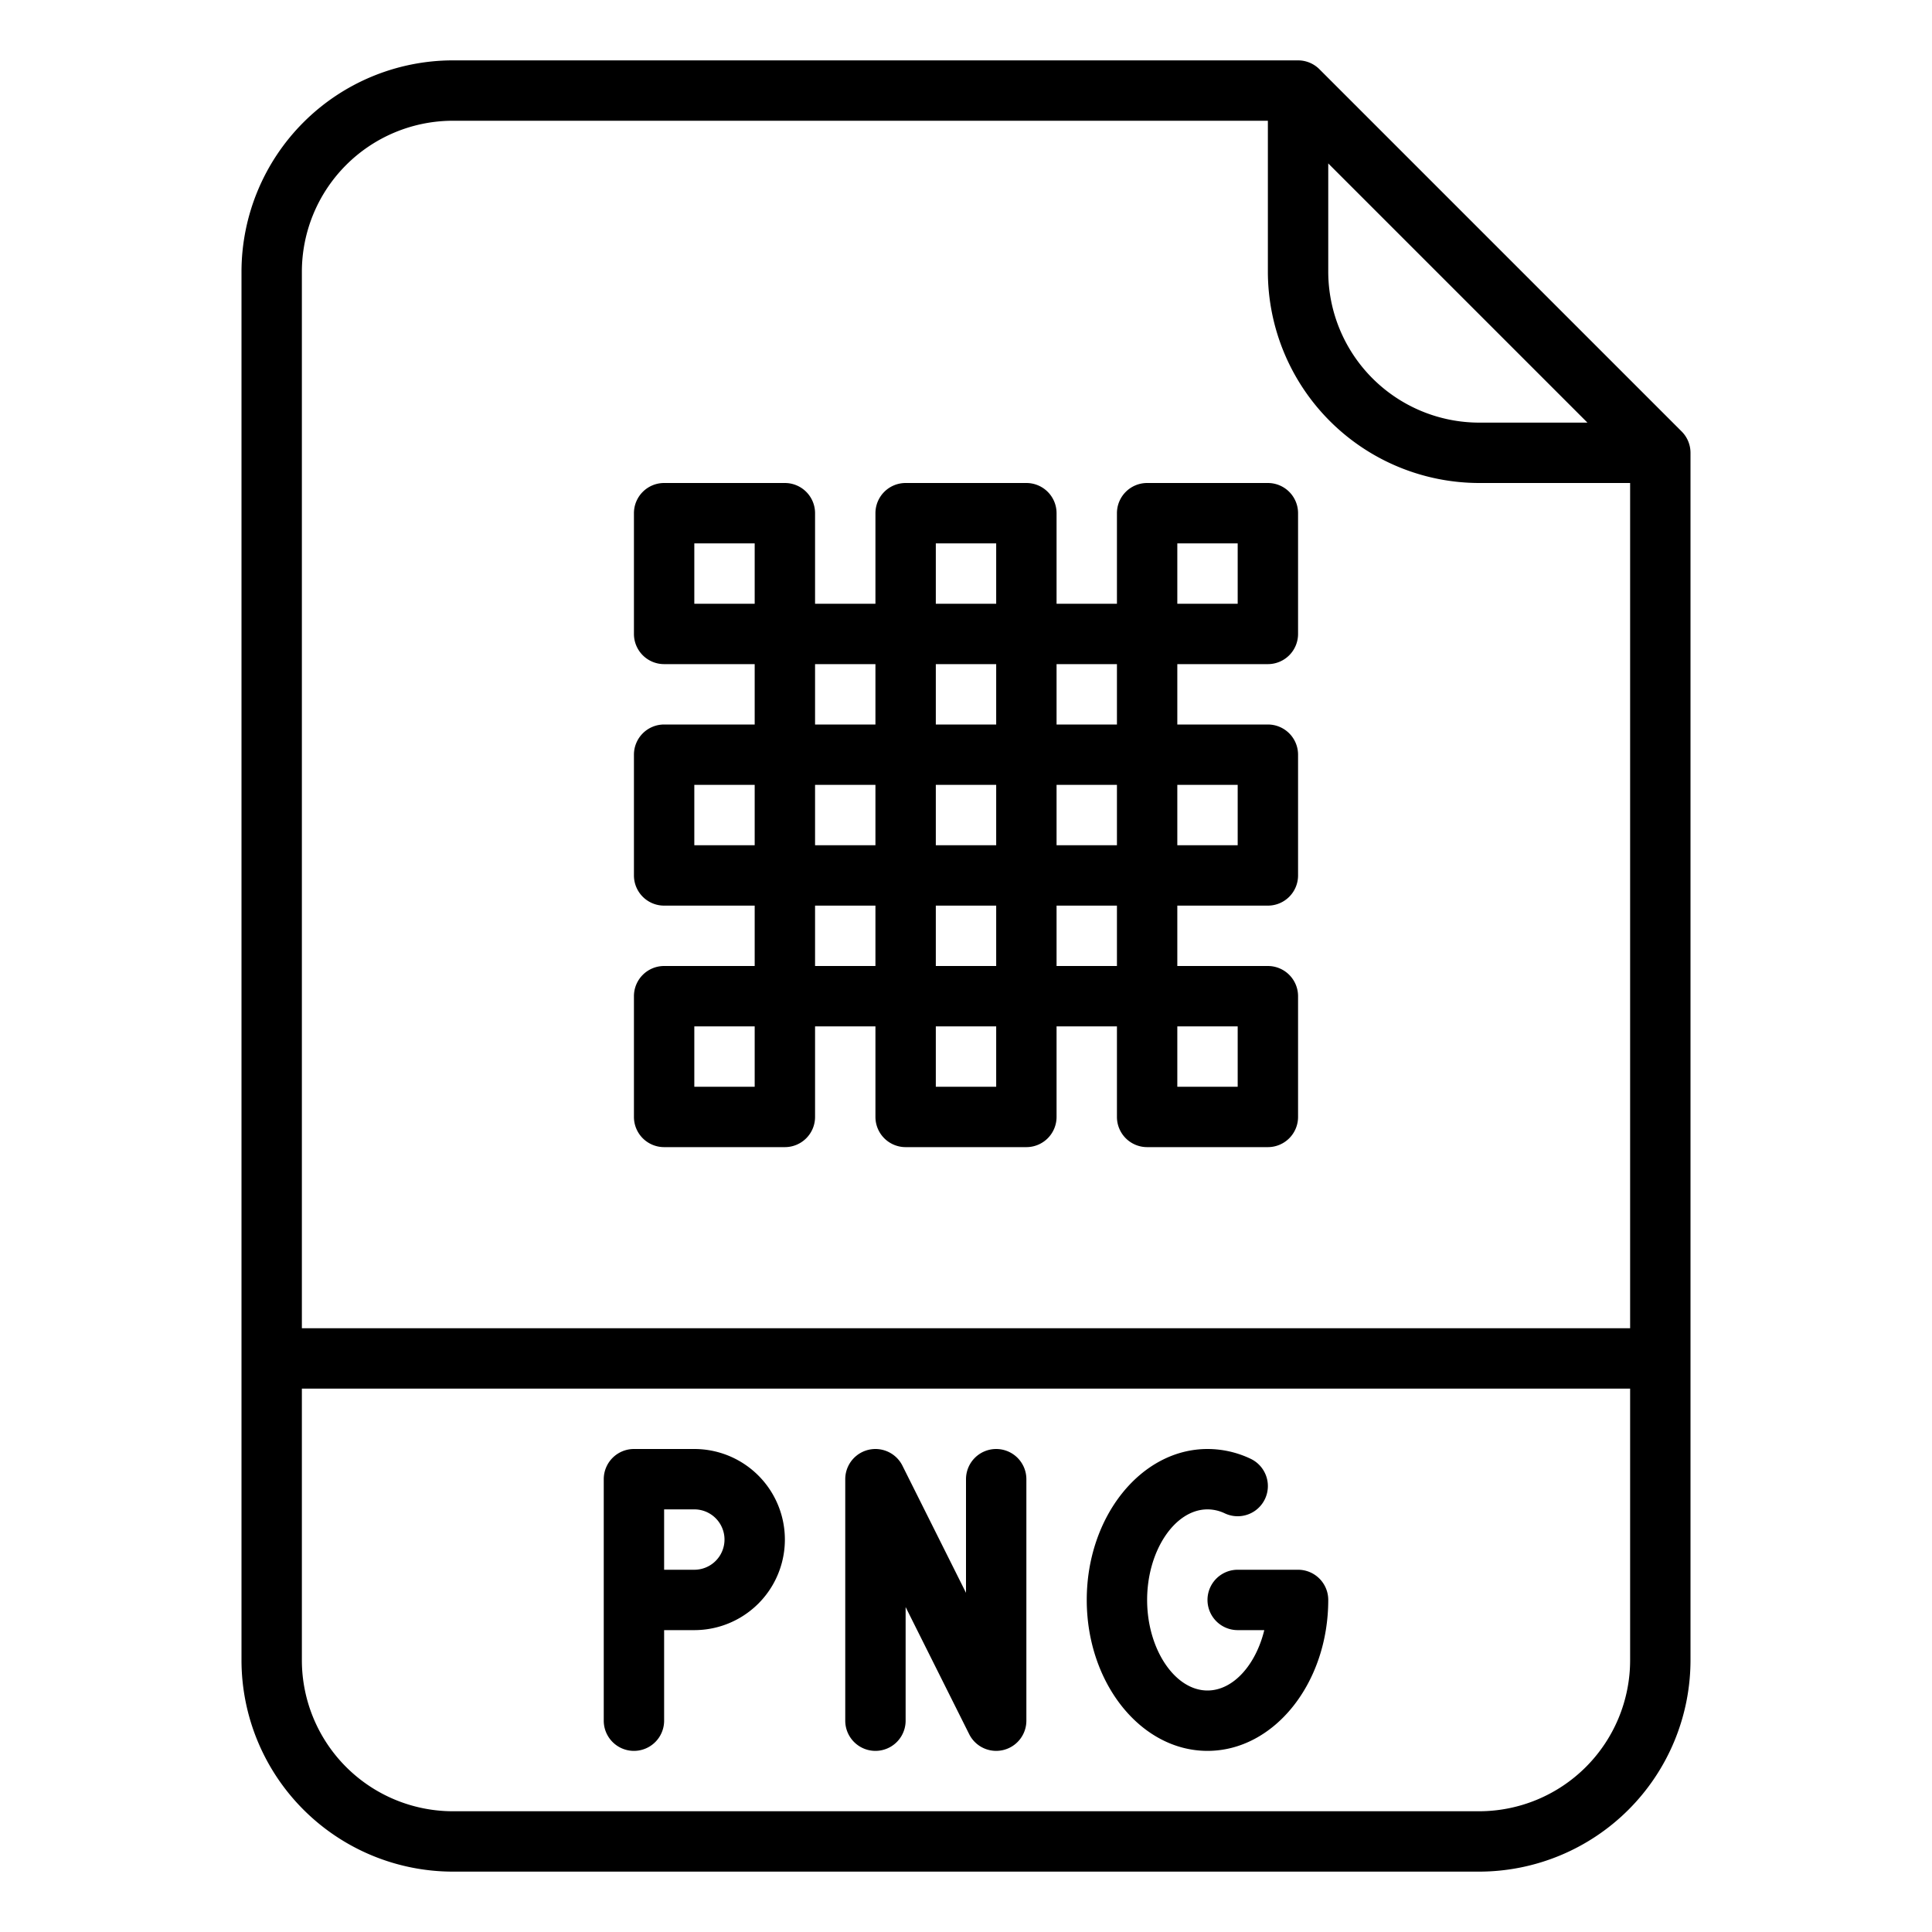 <?xml version="1.0"?>
<svg xmlns="http://www.w3.org/2000/svg" id="OutLine" viewBox="0 0 512 512" width="512" height="512"><path d="M445.657,114.343l-96-96A8,8,0,0,0,344,16H120A56.063,56.063,0,0,0,64,72V440a56.063,56.063,0,0,0,56,56H392a56.063,56.063,0,0,0,56-56V120A8,8,0,0,0,445.657,114.343ZM352,43.313,420.687,112H392a40.045,40.045,0,0,1-40-40ZM120,32H336V72a56.063,56.063,0,0,0,56,56h40V352H80V72A40.045,40.045,0,0,1,120,32ZM392,480H120a40.045,40.045,0,0,1-40-40V368H432v72A40.045,40.045,0,0,1,392,480Z"/><path d="M184,384H168a8,8,0,0,0-8,8v64a8,8,0,0,0,16,0V432h8a24,24,0,0,0,0-48Zm0,32h-8V400h8a8,8,0,0,1,0,16Z"/><path d="M344,416H328a8,8,0,0,0,0,16h7.049c-2.252,9.217-8.236,16-15.049,16-8.673,0-16-10.991-16-24s7.327-24,16-24a10.71,10.71,0,0,1,4.589,1.057,8,8,0,0,0,6.822-14.473A26.6,26.6,0,0,0,320,384c-17.645,0-32,17.944-32,40s14.355,40,32,40,32-17.944,32-40A8,8,0,0,0,344,416Z"/><path d="M264,384a8,8,0,0,0-8,8v30.111l-16.845-33.689A8,8,0,0,0,224,392v64a8,8,0,0,0,16,0V425.889l16.845,33.689A8,8,0,0,0,272,456V392A8,8,0,0,0,264,384Z"/><path d="M176,304h32a8,8,0,0,0,8-8V272h16v24a8,8,0,0,0,8,8h32a8,8,0,0,0,8-8V272h16v24a8,8,0,0,0,8,8h32a8,8,0,0,0,8-8V264a8,8,0,0,0-8-8H312V240h24a8,8,0,0,0,8-8V200a8,8,0,0,0-8-8H312V176h24a8,8,0,0,0,8-8V136a8,8,0,0,0-8-8H304a8,8,0,0,0-8,8v24H280V136a8,8,0,0,0-8-8H240a8,8,0,0,0-8,8v24H216V136a8,8,0,0,0-8-8H176a8,8,0,0,0-8,8v32a8,8,0,0,0,8,8h24v16H176a8,8,0,0,0-8,8v32a8,8,0,0,0,8,8h24v16H176a8,8,0,0,0-8,8v32A8,8,0,0,0,176,304Zm56-96v16H216V208Zm64,16H280V208h16Zm-32,0H248V208h16Zm-16,16h16v16H248Zm16-48H248V176h16Zm-48,48h16v16H216Zm48,48H248V272h16Zm16-48h16v16H280Zm48,48H312V272h16Zm0-64H312V208h16Zm-16-80h16v16H312Zm-16,48H280V176h16Zm-48-48h16v16H248Zm-16,48H216V176h16Zm-48-48h16v16H184Zm0,64h16v16H184Zm0,64h16v16H184Z"/></svg>
